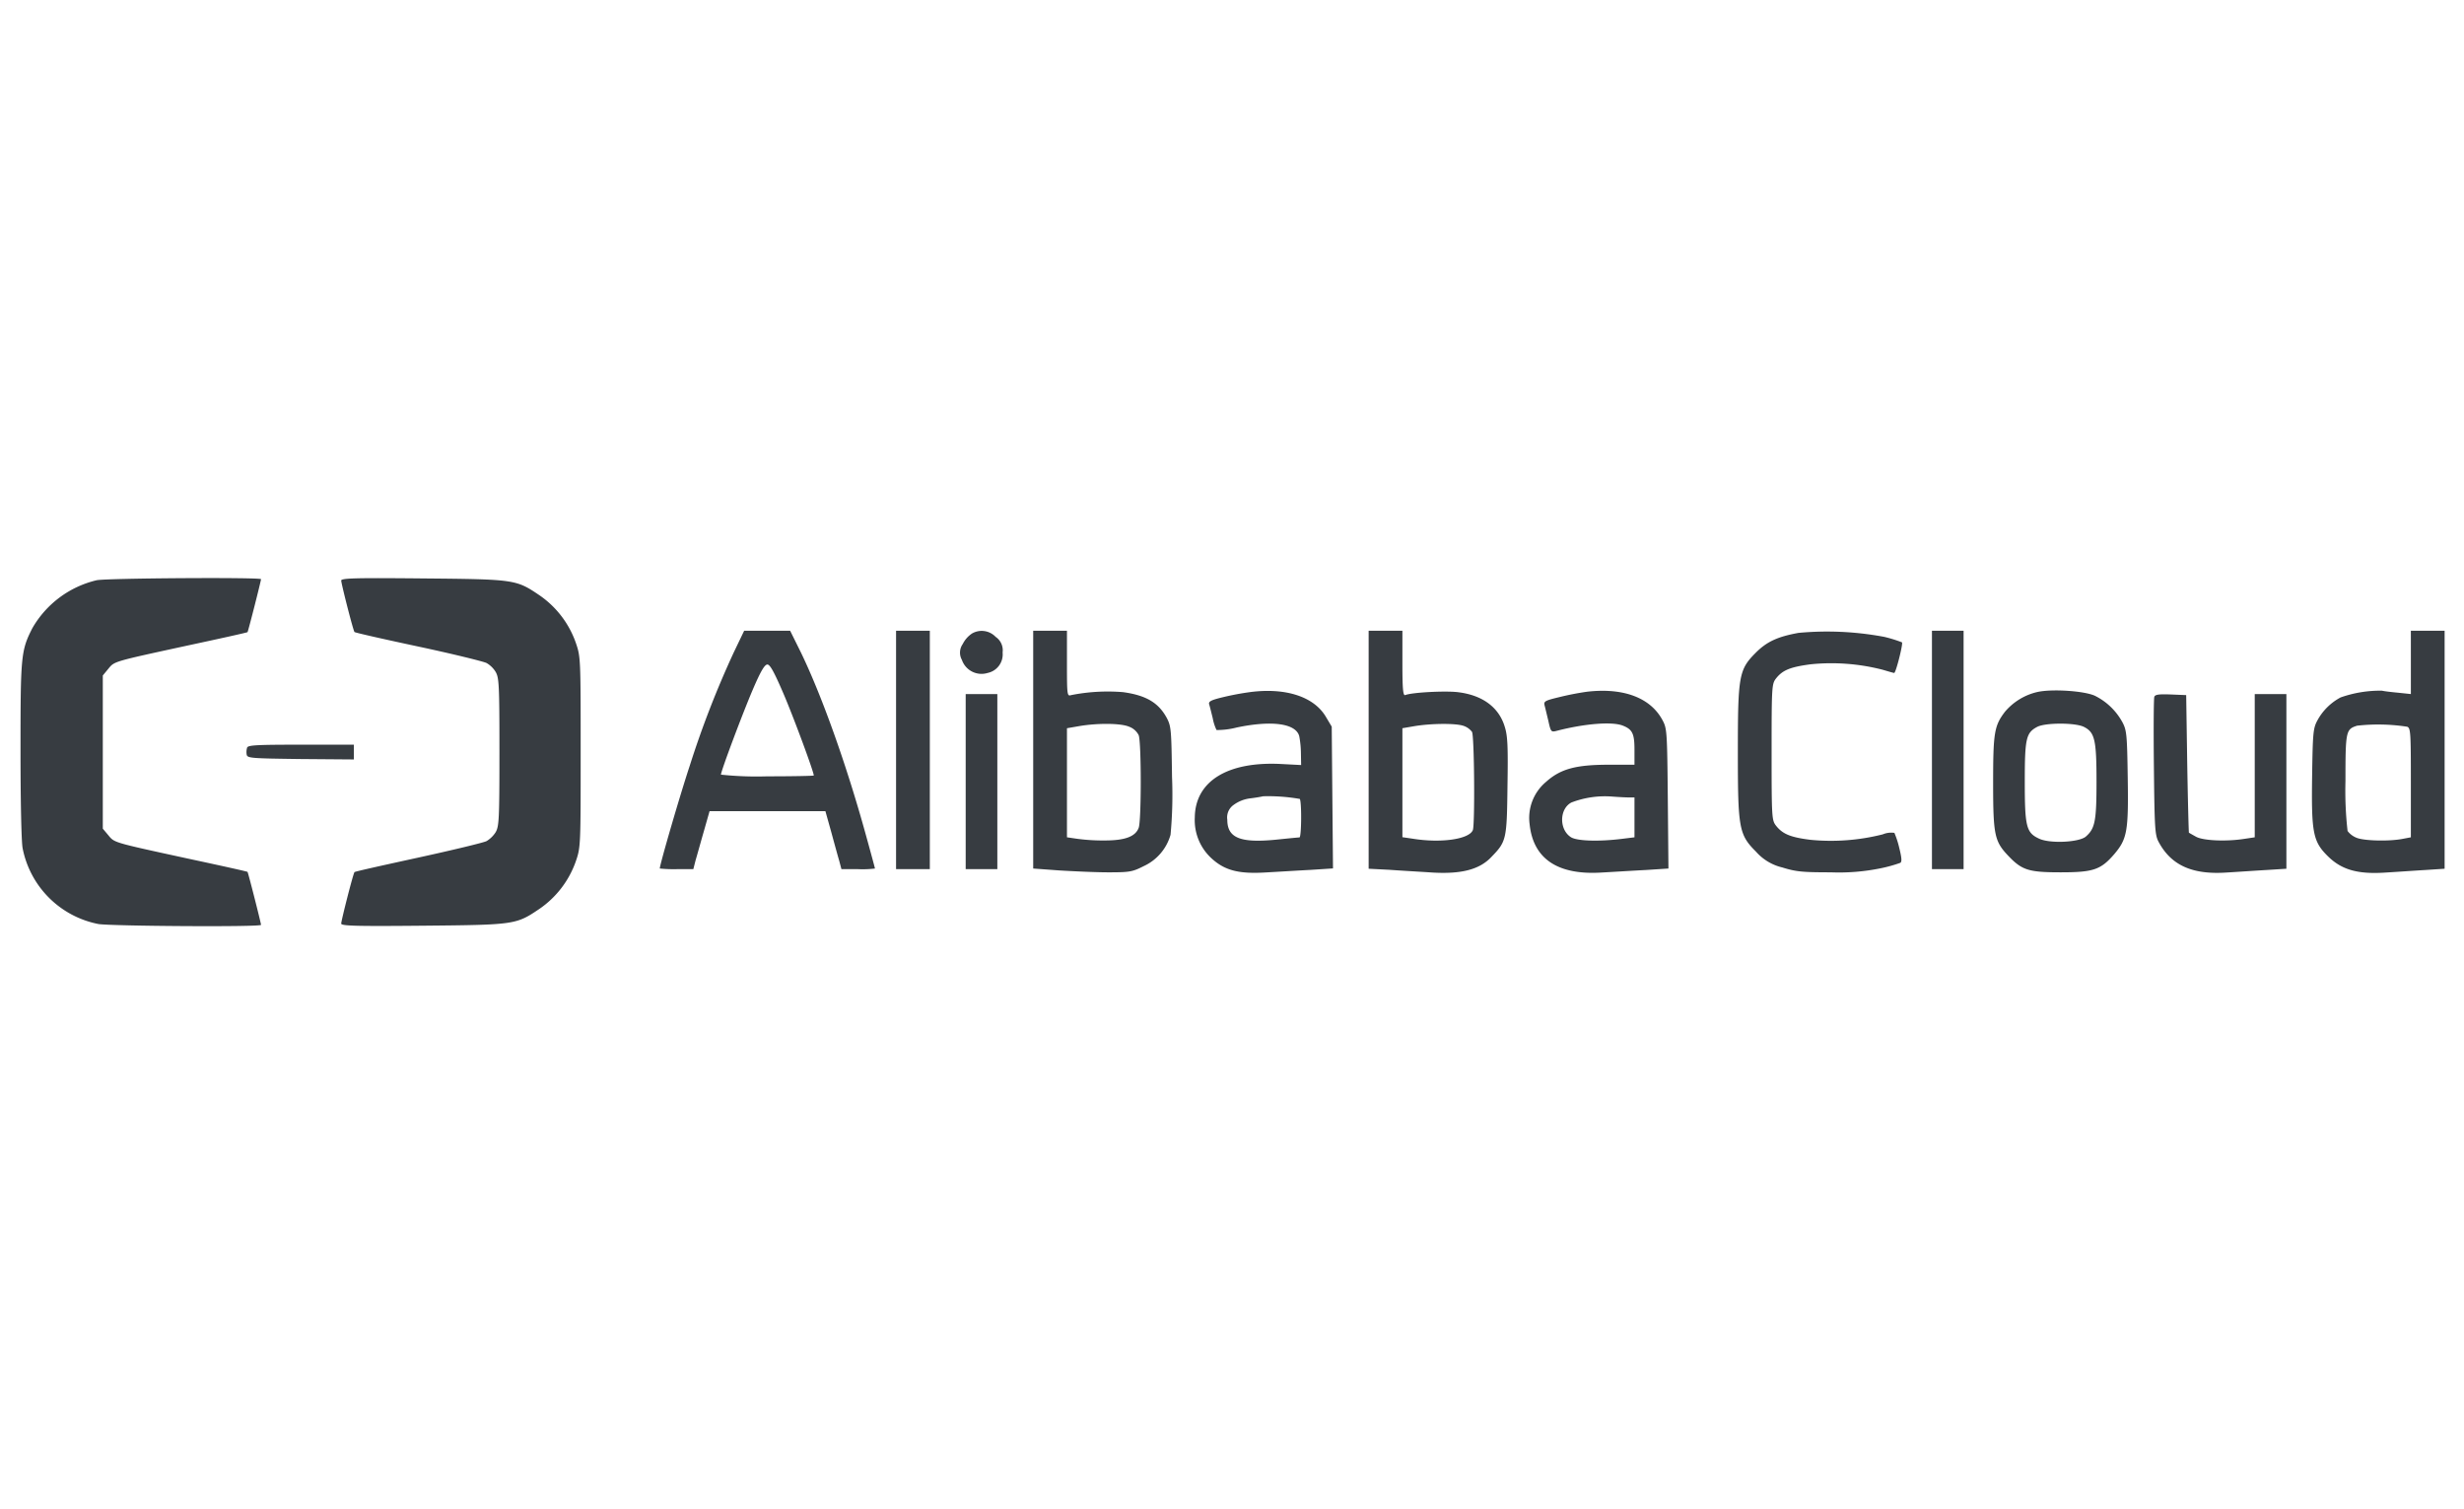 <svg xmlns="http://www.w3.org/2000/svg" id="Layer_1" data-name="Layer 1" viewBox="0 0 400 245"><defs><style>.cls-1{fill:#373c41}</style></defs><title>alibaba-cloud</title><g id="Layer_2" data-name="Layer 2"><g id="Layer_1-2" data-name="Layer 1-2"><path class="cls-1" d="M15.695 94.19a16.36 16.36 0 0 0-10.446 7.79c-1.85 3.631-1.918 4.522-1.918 19.797 0 8.151.137 14.864.343 15.926a15.576 15.576 0 0 0 12.295 12.295c1.884.342 26.406.514 26.406.137 0-.274-2.089-8.494-2.192-8.597-.034-.068-4.383-1.027-9.658-2.157-12.295-2.672-11.919-2.569-12.946-3.802l-.89-1.062v-24.864l.89-1.08c1.027-1.232.65-1.13 12.946-3.8 5.275-1.131 9.624-2.09 9.658-2.159.103-.102 2.192-8.322 2.192-8.596 0-.325-25.036-.171-26.68.171zm39.695.05c.034.617 1.952 8.152 2.158 8.357.068.103 4.76 1.165 10.377 2.363s10.617 2.432 11.063 2.672a4.185 4.185 0 0 1 1.472 1.438c.548.96.617 1.987.617 13.015s-.069 12.056-.617 13.015a4.504 4.504 0 0 1-1.472 1.438c-.446.24-5.412 1.439-11.063 2.672s-10.309 2.26-10.377 2.363c-.206.205-2.124 7.74-2.158 8.357 0 .376 2.466.445 13.289.342 14.932-.137 15.103-.171 18.905-2.74a15.635 15.635 0 0 0 5.891-7.706c.788-2.295.788-2.5.788-17.74s0-15.447-.788-17.742a15.635 15.635 0 0 0-5.89-7.706c-3.803-2.569-3.974-2.603-18.906-2.74-10.823-.103-13.289-.051-13.289.343zm63.738 11.645a156.04 156.04 0 0 0-7.159 18.426c-1.644 4.966-4.863 16.063-4.863 16.68a22.87 22.87 0 0 0 2.74.102h2.706l.376-1.472c.24-.788.822-2.912 1.336-4.693l.925-3.253h18.803l.959 3.425c.513 1.883 1.096 4.007 1.301 4.692l.343 1.301h2.705a16.7 16.7 0 0 0 2.74-.102c0-.069-.685-2.603-1.541-5.686-3.117-11.268-7.09-22.364-10.446-29.317l-1.781-3.596h-7.466zm8.117 6.85c1.678 3.939 4.863 12.57 4.863 13.152 0 .068-3.39.137-7.535.137a54.828 54.828 0 0 1-7.535-.274c0-.583 3.46-9.796 5.138-13.734 1.301-3.048 1.952-4.144 2.397-4.144s1.13 1.267 2.672 4.863zm18.22 9.008v19.35h5.48v-38.701h-5.48zm12.33-18.906a4.452 4.452 0 0 0-1.507 1.713 2.412 2.412 0 0 0-.137 2.568 3.37 3.37 0 0 0 4.178 2.124 3.073 3.073 0 0 0 2.432-3.323 2.626 2.626 0 0 0-1.13-2.534 3.129 3.129 0 0 0-3.836-.548zm9.932 18.837v19.317l4.213.308c2.294.137 5.89.308 7.945.308 3.46 0 3.939-.068 5.754-.993a7.99 7.99 0 0 0 4.384-5.103 69.631 69.631 0 0 0 .24-9.419c-.103-7.637-.137-8.185-.856-9.555-1.336-2.466-3.357-3.665-7.09-4.179a30.554 30.554 0 0 0-8.425.48c-.651.205-.685.068-.685-5.103v-5.343h-5.48v19.282zm15.583-3.699a2.805 2.805 0 0 1 1.541 1.37c.446 1.165.446 13.905 0 15.036-.513 1.404-2.191 2.054-5.48 2.054a31.489 31.489 0 0 1-4.52-.274l-1.644-.24v-17.706l1.986-.343c3.048-.513 6.782-.48 8.117.103zm38.873 3.733v19.317l3.356.171c1.816.137 4.967.308 6.987.445 4.692.274 7.638-.48 9.556-2.5 2.466-2.534 2.534-2.843 2.637-11.473.103-6.268.034-8.152-.411-9.59-.925-3.22-3.596-5.24-7.672-5.72-2.055-.24-7.432.035-8.528.48-.342.103-.445-1.062-.445-5.138v-5.308h-5.48zm15.378-3.887a2.856 2.856 0 0 1 1.404.993c.377.685.48 15.001.137 15.926-.582 1.507-5.206 2.158-9.795 1.404l-1.644-.24v-17.69l1.986-.342c2.74-.445 6.61-.48 7.912-.051zm54.422-15.087c-3.425.617-5.172 1.439-6.953 3.22-2.74 2.74-2.911 3.733-2.911 16.131s.171 13.391 2.945 16.166a8.184 8.184 0 0 0 4.281 2.568c2.192.685 3.254.788 7.843.788a33.773 33.773 0 0 0 8.083-.65 22.855 22.855 0 0 0 3.22-.891c.274-.171.24-.788-.172-2.432a14.927 14.927 0 0 0-.787-2.432 3.533 3.533 0 0 0-1.884.24 34.255 34.255 0 0 1-11.713.89c-3.322-.41-4.555-.958-5.617-2.294-.685-.89-.72-1.267-.72-11.953s.035-11.062.72-11.953c1.062-1.336 2.26-1.85 5.617-2.295a33.361 33.361 0 0 1 11.713.89c.925.275 1.747.515 1.85.515.273 0 1.472-4.761 1.267-4.967a21.88 21.88 0 0 0-2.877-.89 50.227 50.227 0 0 0-13.905-.65zm21.645 19.009v19.35h5.137v-38.701h-5.137zm77.746-14.214v5.138l-1.953-.206c-1.096-.103-2.329-.24-2.74-.342a19.412 19.412 0 0 0-6.712 1.096 9.196 9.196 0 0 0-3.768 3.733c-.685 1.267-.753 1.986-.856 8.973-.137 9.35.137 10.72 2.637 13.152 2.226 2.157 4.863 2.877 9.35 2.568 1.747-.102 4.624-.308 6.37-.41l3.151-.206v-38.633h-5.48zm-.583 10.446c.548.24.582.993.582 9.11v8.837l-1.267.24c-2.192.445-6.37.342-7.569-.172a3.367 3.367 0 0 1-1.438-1.096 58.067 58.067 0 0 1-.343-8.083c0-8.15.069-8.425 1.884-9.007a30.887 30.887 0 0 1 8.151.171zm-187.787-5.634a44.226 44.226 0 0 0-4.556.856c-1.849.446-2.294.685-2.157 1.13.102.309.342 1.302.582 2.261a7.46 7.46 0 0 0 .616 1.918 12.784 12.784 0 0 0 3.288-.411c5.72-1.199 9.59-.65 10.138 1.404a15.91 15.91 0 0 1 .274 2.774l.034 1.918-3.253-.17c-8.7-.446-13.94 2.807-14.008 8.664a8.394 8.394 0 0 0 2.705 6.644c2.158 1.987 4.453 2.57 8.871 2.295 1.918-.103 5.137-.308 7.158-.41l3.699-.24-.103-11.508-.102-11.508-.96-1.61c-1.917-3.236-6.473-4.743-12.226-4.007zm7.98 17.33c.342.206.308 6.268-.035 6.268-.17 0-1.918.171-3.904.376-5.72.548-7.809-.308-7.809-3.253a2.475 2.475 0 0 1 1.028-2.398 5.706 5.706 0 0 1 2.671-1.061c.89-.103 1.85-.274 2.123-.343a29.982 29.982 0 0 1 5.926.428zm46.647-17.381a46.069 46.069 0 0 0-4.555.89c-2.295.548-2.5.685-2.33 1.336.104.377.377 1.541.617 2.534.377 1.713.445 1.816 1.267 1.61 4.59-1.199 9.008-1.541 10.755-.89 1.61.616 1.952 1.301 1.952 3.904v2.466h-4.179c-5.377 0-7.843.685-10.206 2.808a7.637 7.637 0 0 0-2.637 6.85c.582 5.617 4.555 8.289 11.679 7.843 1.918-.103 5.137-.308 7.158-.41l3.699-.24-.103-11.337c-.102-10.891-.137-11.405-.856-12.74-1.952-3.665-6.37-5.31-12.261-4.624zm6.781 17.159h.925v6.473l-1.952.24c-3.768.479-7.432.376-8.391-.275-1.918-1.267-1.85-4.589.102-5.616a15.223 15.223 0 0 1 6.645-.96c.959.07 2.123.138 2.671.138zm66.375-17.125a9.754 9.754 0 0 0-5.309 3.22c-1.746 2.294-1.918 3.424-1.918 11.644 0 8.425.24 9.419 2.5 11.782 2.192 2.294 3.288 2.637 8.46 2.637 5.309 0 6.507-.411 8.7-2.945 2.088-2.466 2.328-3.7 2.191-12.364-.102-7.056-.171-7.74-.856-9.042a10.275 10.275 0 0 0-4.487-4.316c-1.746-.787-6.884-1.13-9.281-.616zm7.535 5.685c1.746.89 2.02 2.124 2.02 8.87 0 6.405-.24 7.604-1.712 8.906-1.062.959-5.89 1.198-7.638.342-2.055-.959-2.294-1.952-2.294-9.247 0-6.987.205-7.912 1.986-8.87 1.302-.72 6.268-.72 7.638 0zm-181.555 8.87v14.214h5.138v-28.426h-5.138zm192.96-13.767c-.103.274-.137 5.411-.069 11.405.103 9.863.171 11.028.754 12.124 2.02 3.801 5.445 5.377 11.028 5 1.78-.103 4.692-.308 6.473-.41l3.254-.206v-28.358h-5.138v23.255l-1.61.24c-2.98.479-6.678.308-7.877-.309-.616-.342-1.164-.65-1.199-.685s-.17-5.069-.274-11.2l-.17-11.13-2.5-.103c-1.885-.068-2.535 0-2.672.377z"/><path class="cls-1" d="M40.115 121.366a2.47 2.47 0 0 0-.069 1.13c.103.582.72.616 8.768.72l8.631.068v-2.398h-8.562c-7.158 0-8.631.069-8.768.48z"/></g></g></svg>
